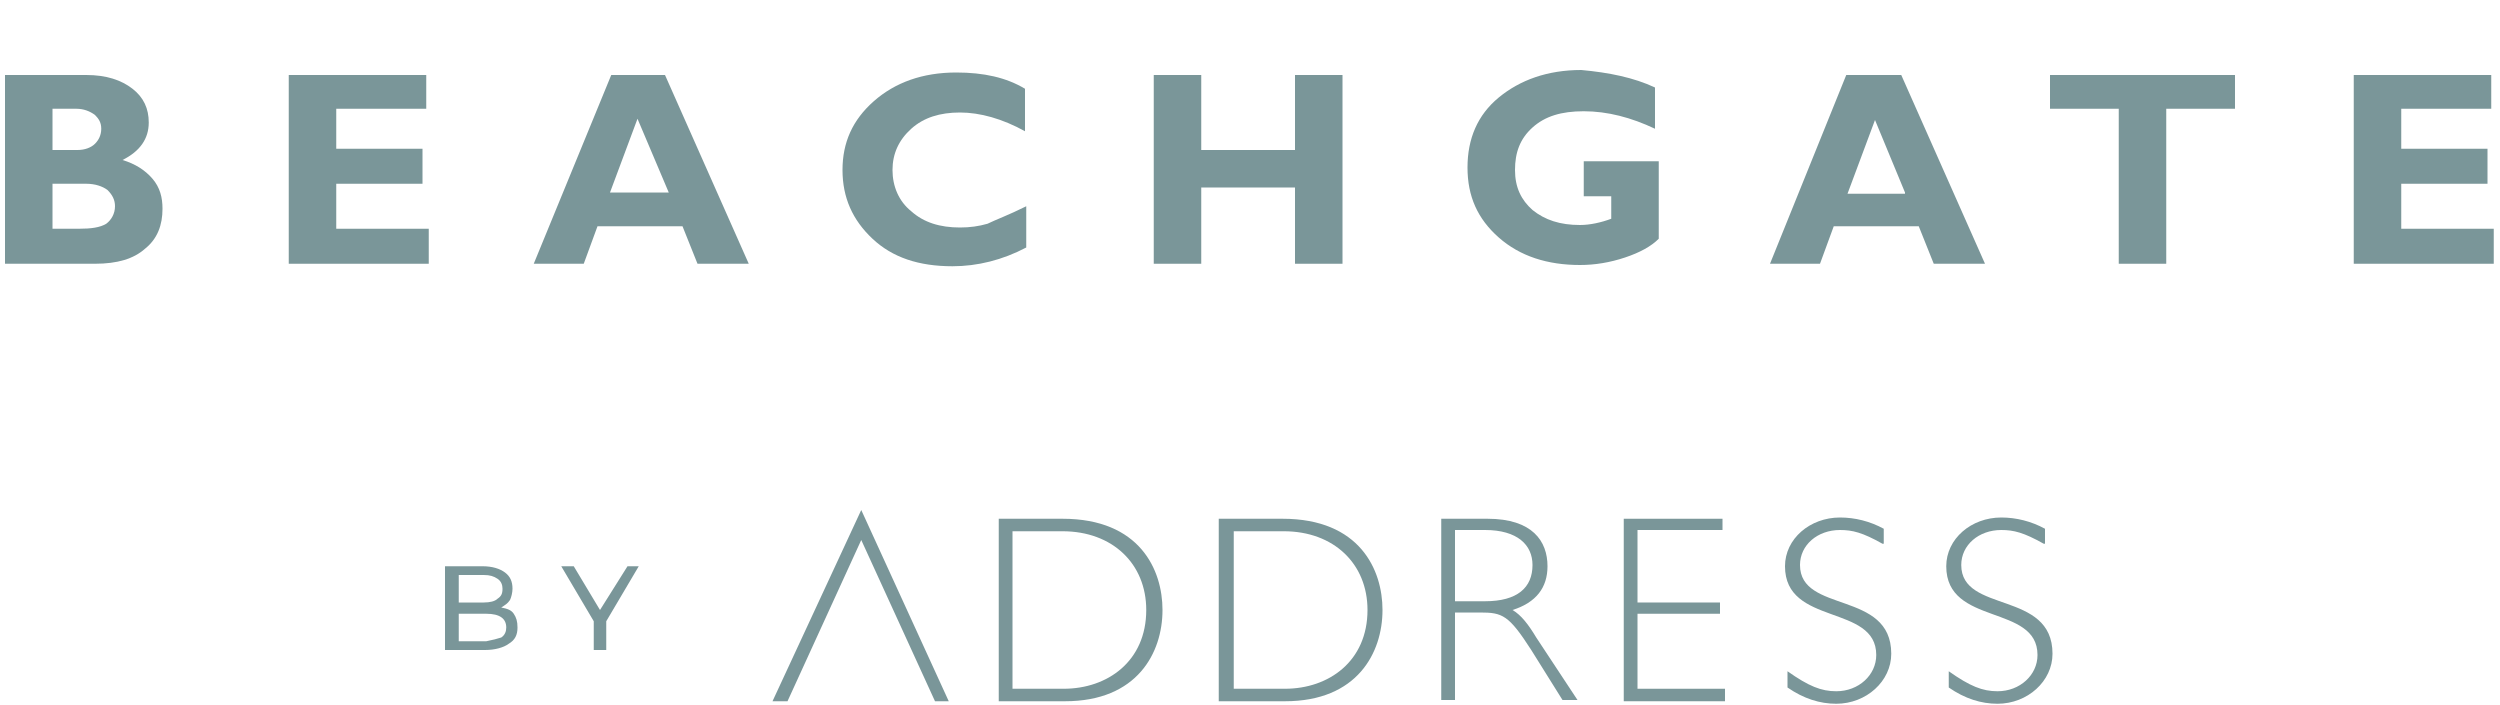 <?xml version="1.0" encoding="utf-8"?>
<!-- Generator: Adobe Illustrator 26.0.1, SVG Export Plug-In . SVG Version: 6.00 Build 0)  -->
<!DOCTYPE svg PUBLIC "-//W3C//DTD SVG 1.1//EN" "http://www.w3.org/Graphics/SVG/1.1/DTD/svg11.dtd">
<svg version="1.1" id="Layer_1" xmlns:x="http://ns.adobe.com/Extensibility/1.0/" xmlns:i="http://ns.adobe.com/AdobeIllustrator/10.0/" xmlns:graph="http://ns.adobe.com/Graphs/1.0/"
	 xmlns="http://www.w3.org/2000/svg" xmlns:xlink="http://www.w3.org/1999/xlink" x="0px" y="0px" viewBox="0 0 200 56.4"
	 style="enable-background:new 0 0 200 56.4;" xml:space="preserve">
<style type="text/css">
	.st0{fill:#808184;}
	.st1{clip-path:url(#SVGID_00000100355213621206814560000016516969901272315010_);}
	.st2{fill:#AC9C63;}
	.st3{fill:#038295;}
	
		.st4{clip-path:url(#SVGID_00000124142207061631356210000011479278014225779390_);fill:url(#SVGID_00000000910422850421025580000008037853390574130342_);}
	
		.st5{clip-path:url(#SVGID_00000090293412262369312310000004836602955790224823_);fill:url(#SVGID_00000017475493187577105120000006956279585692738179_);}
	
		.st6{clip-path:url(#SVGID_00000058570473610283063520000008913778787205307038_);fill:url(#SVGID_00000138571778992138463680000003902395201245303456_);}
	.st7{fill:url(#SVGID_00000084528373165388856420000002477347238053005486_);}
	.st8{fill:url(#SVGID_00000086652570185695623860000010298029673665686433_);}
	.st9{fill:url(#SVGID_00000110470343651734750840000006157199108224029081_);}
	.st10{fill:url(#SVGID_00000174574996149107500150000007576551839014587532_);}
	.st11{fill:url(#SVGID_00000152957472490680590420000008649377900445143196_);}
	.st12{fill:url(#SVGID_00000013873914657149262890000000995790944531305115_);}
	.st13{fill:url(#SVGID_00000145748932494066668520000002136025056360257152_);}
	.st14{fill:url(#SVGID_00000084529197353360679220000017670969787226536113_);}
	.st15{fill:url(#SVGID_00000136370754925556025630000003772733983996324746_);}
	.st16{fill:url(#SVGID_00000120521939280447302040000014090313542647701658_);}
	.st17{fill:url(#SVGID_00000016047329025666009410000008824818784963597196_);}
	.st18{fill:url(#SVGID_00000072247765812954498970000005262351442042745006_);}
	.st19{fill:url(#SVGID_00000060719319572275803370000016872134563138857379_);}
	.st20{fill:url(#SVGID_00000174577282820371100450000000572937531211523243_);}
	.st21{fill:url(#SVGID_00000106846970884253473350000001699781983296406694_);}
	.st22{fill:url(#SVGID_00000146460726821388308160000012732270596562298537_);}
	.st23{fill:url(#SVGID_00000057847184625843679360000016400185591536833691_);}
	.st24{fill:url(#SVGID_00000101790149339101445240000015955240891353541286_);}
	.st25{fill:url(#SVGID_00000168081181946908703940000012737275570749024166_);}
	.st26{fill:url(#SVGID_00000036959907644365734660000007926679235061541789_);}
	.st27{fill:url(#SVGID_00000006666765930149387090000017768419901691220096_);}
	.st28{fill:url(#SVGID_00000114066334976644225750000012415922245845040773_);}
	.st29{fill:url(#SVGID_00000148644430047703204590000010479193960787038856_);}
	.st30{fill:url(#SVGID_00000041294059818087711820000012907330853697844885_);}
	.st31{fill:url(#SVGID_00000165192504496902078270000010856282108836668584_);}
	.st32{fill:url(#SVGID_00000134948657894102938640000016880604476906266752_);}
	.st33{fill:url(#SVGID_00000114762547388372989800000012500491287680368515_);}
	.st34{fill:url(#SVGID_00000165950180995533968570000002943004992397280701_);}
	.st35{fill:url(#SVGID_00000008842805894875562110000008862299866760331189_);}
	.st36{fill:url(#SVGID_00000018226794382390736260000007096245445609901247_);}
	.st37{fill:url(#SVGID_00000160150341487839647950000008292467988064304513_);}
	.st38{fill:url(#SVGID_00000134946246443362525950000013012449936992798592_);}
	.st39{fill:url(#SVGID_00000130627482543387366220000017660917469906551467_);}
	.st40{fill:url(#SVGID_00000029752172196259919680000008236291663231675064_);}
	.st41{fill:url(#SVGID_00000152261169175244633390000017512512911746293385_);}
	.st42{fill:url(#SVGID_00000065752756523885616080000005702825230445895848_);}
	.st43{fill:url(#SVGID_00000065776339990941912430000004412642924464445341_);}
	.st44{fill:url(#SVGID_00000172431387794730646590000004298517533953859767_);}
	.st45{fill:url(#SVGID_00000000902807053401568030000005102825891030155137_);}
	.st46{fill:url(#SVGID_00000079463262395752825870000015487960389210098564_);}
	.st47{fill:url(#SVGID_00000094607752141493654900000012014620619728929190_);}
	.st48{fill:url(#SVGID_00000173853444940237254400000009518827557584329344_);}
	.st49{fill:url(#SVGID_00000059278224500109289400000017453617275105148557_);}
	.st50{fill:url(#SVGID_00000147931930947645518210000002570649094504872869_);}
	.st51{fill:url(#SVGID_00000076570192429428020960000008248099655245544613_);}
	.st52{fill:url(#SVGID_00000030486358665155418730000005023782882559741853_);}
	.st53{fill:url(#SVGID_00000072264502912231127520000013578827094898226344_);}
	.st54{fill:#6AC1D5;}
	.st55{fill:#73BAB2;}
	.st56{fill:url(#SVGID_00000160872594826884051610000004005570865719002251_);}
	.st57{fill:url(#SVGID_00000060742140474281779740000002866368618109963909_);}
	.st58{fill:url(#SVGID_00000154407006580977117410000000539583049174105228_);}
	.st59{fill:url(#SVGID_00000048463609787770798950000001212214196356339851_);}
	.st60{fill:url(#SVGID_00000163041969195763956220000004823797745225376678_);}
	.st61{fill:url(#SVGID_00000145019134709513206060000011876464570297184941_);}
	.st62{fill:url(#SVGID_00000026139360549427735790000004326531558336268475_);}
	.st63{fill:url(#SVGID_00000026161249695001277020000013732855507172325779_);}
	.st64{fill:url(#SVGID_00000124121468004041089390000014163875069567829175_);}
	.st65{fill:url(#SVGID_00000054258116702507388700000017393430661942575749_);}
	.st66{fill:url(#SVGID_00000181077381337510610430000008698684974458821567_);}
	.st67{fill:url(#SVGID_00000072270545765933126320000002720690683978816425_);}
	.st68{fill:url(#SVGID_00000178199740065894716210000014412934506273305772_);}
	.st69{fill:url(#SVGID_00000042699403685639572780000008398759281983563149_);}
	.st70{fill:url(#SVGID_00000067197289433504399580000008846198797131268008_);}
	.st71{fill:url(#SVGID_00000036942503098593445850000017416105017549125553_);}
	.st72{fill:url(#SVGID_00000002377513448916978680000002647404591474453671_);}
	.st73{fill:url(#SVGID_00000128452851081820221460000011774652084988200086_);}
	.st74{fill:url(#SVGID_00000017502597771592579010000008825257332613994920_);}
	.st75{fill:url(#SVGID_00000096738161314200424720000007171348197208471689_);}
	.st76{fill:url(#SVGID_00000103251092918401238120000011493205844783074456_);}
	.st77{fill:url(#SVGID_00000067193876533381930790000017607396159356985249_);}
	.st78{fill:url(#SVGID_00000036960858393209578930000015984342572883012751_);}
	.st79{fill:url(#SVGID_00000098917129204344364050000014651614486832273591_);}
	.st80{fill:url(#SVGID_00000013185823980715320900000000472596299415740336_);}
	.st81{fill:url(#SVGID_00000029041565800932275160000001082170015701563783_);}
	.st82{fill:url(#SVGID_00000031187434944201090470000017573871397521491607_);}
	.st83{fill:url(#SVGID_00000017503143768206981760000009137265517301246635_);}
	.st84{fill:url(#SVGID_00000119801363929097714880000000858407381333766552_);}
	.st85{fill:url(#SVGID_00000133509291583822197450000006997573385403974307_);}
	.st86{fill:url(#SVGID_00000163074600156440820440000017516200841401640889_);}
	.st87{fill:url(#SVGID_00000036241116089774434930000017521412063793518522_);}
	.st88{fill:url(#SVGID_00000183220204443868675860000015255629540257372340_);}
	.st89{fill:url(#SVGID_00000163048502859520146130000005764636823597301944_);}
	.st90{fill:#004F54;}
	.st91{fill-rule:evenodd;clip-rule:evenodd;fill:#065055;}
	.st92{fill:#7A9699;}
	.st93{fill:#87A4AB;}
	
		.st94{clip-path:url(#SVGID_00000050650927289885709380000010775631750253139609_);fill:url(#SVGID_00000078003678573759812550000007124681208233838516_);}
	
		.st95{clip-path:url(#SVGID_00000145766739687138389690000015377686123553695930_);fill:url(#SVGID_00000012433692742309998880000010532331664529429386_);}
	
		.st96{clip-path:url(#SVGID_00000007389060118507400070000004195799974076829068_);fill:url(#SVGID_00000083808554899691324410000015801217191776813453_);}
	
		.st97{clip-path:url(#SVGID_00000091728396676821440070000011806465877899900803_);fill:url(#SVGID_00000031893607087815629200000004264148913313948337_);}
	
		.st98{clip-path:url(#SVGID_00000155832289742273361270000015219018113458358938_);fill:url(#SVGID_00000154397636452727878140000001166302200526291864_);}
	
		.st99{clip-path:url(#SVGID_00000097490028767418935140000011470663466952398209_);fill:url(#SVGID_00000092451468623045664660000018229897248454523277_);}
	
		.st100{clip-path:url(#SVGID_00000165956476170035498080000012792536081634049204_);fill:url(#SVGID_00000116926576817102654030000002346034854355750278_);}
	
		.st101{clip-path:url(#SVGID_00000125564211270777904290000008726717443393399698_);fill:url(#SVGID_00000021088805754534390660000009628513636666760090_);}
	
		.st102{clip-path:url(#SVGID_00000070113855839155688260000016616999635814226836_);fill:url(#SVGID_00000178191620382031911020000016609237830204888468_);}
	
		.st103{clip-path:url(#SVGID_00000057107824905767991750000010938838295323556234_);fill:url(#SVGID_00000039838822135192757290000000220987613113246877_);}
	
		.st104{clip-path:url(#SVGID_00000181076528747802545530000010121512358924930192_);fill:url(#SVGID_00000121963816825663174260000015972372898208217749_);}
	
		.st105{clip-path:url(#SVGID_00000080173469909391634620000017253228931462822075_);fill:url(#SVGID_00000036220978897611752410000009740912304107816610_);}
	
		.st106{clip-path:url(#SVGID_00000131328851301493830760000013073610589039931789_);fill:url(#SVGID_00000116935123030931241670000009585965650766191752_);}
	
		.st107{clip-path:url(#SVGID_00000116219653943951541070000003631507665712351925_);fill:url(#SVGID_00000088092279080884303900000009730616008586880398_);}
	
		.st108{clip-path:url(#SVGID_00000042715364652699582910000016895921854910669703_);fill:url(#SVGID_00000127747045421427269480000014041900821440687801_);}
	
		.st109{clip-path:url(#SVGID_00000095314368743620970000000007702591701506667926_);fill:url(#SVGID_00000117655515399151762800000005314120159220894655_);}
	
		.st110{clip-path:url(#SVGID_00000088820903332449182990000005548400610224033202_);fill:url(#SVGID_00000071551623678375983930000012101362754305803934_);}
	
		.st111{clip-path:url(#SVGID_00000016772568626899272190000012505028323726540729_);fill:url(#SVGID_00000052797204773331083340000003089610158709956790_);}
	
		.st112{clip-path:url(#SVGID_00000172441287888795357030000000933955643180319651_);fill:url(#SVGID_00000047771194337090542890000010646474687560761014_);}
	
		.st113{clip-path:url(#SVGID_00000034800260797981533180000006791551366969309598_);fill:url(#SVGID_00000048460869770302909180000008189176203153779602_);}
	
		.st114{clip-path:url(#SVGID_00000121266978658780314320000007051195456728338334_);fill:url(#SVGID_00000057124952124132275470000014476751294687781766_);}
	
		.st115{clip-path:url(#SVGID_00000022559037496269615460000018435083884983246980_);fill:url(#SVGID_00000077308608388028163690000002010747386219045047_);}
	
		.st116{clip-path:url(#SVGID_00000082370747576789727660000010533500867722210188_);fill:url(#SVGID_00000114795073581124466750000005633583216976704675_);}
	
		.st117{clip-path:url(#SVGID_00000176734275740843502900000013189507289080116382_);fill:url(#SVGID_00000112612111553475490160000011104502931141105538_);}
	
		.st118{clip-path:url(#SVGID_00000069359344423169200010000003349740689547249026_);fill:url(#SVGID_00000083771393907831567000000014592739748556829844_);}
	
		.st119{clip-path:url(#SVGID_00000165947987517436654310000012516612112380287163_);fill:url(#SVGID_00000152958047717860150820000001881474133876250531_);}
	
		.st120{clip-path:url(#SVGID_00000098221508537493053110000006749036264331004588_);fill:url(#SVGID_00000152251362292428507350000013754804212689479043_);}
	.st121{fill:#68934B;}
	.st122{fill:#5F7360;}
	.st123{fill:#7D897A;}
	.st124{fill:#5B8172;}
	.st125{fill:#54665D;}
	.st126{clip-path:url(#SVGID_00000156573821819273051240000004177270460370459306_);fill:#54665D;}
	.st127{fill:#00495C;}
</style>
<g>
	<path class="st92" d="M4.2,14.7v3.6h2.1c1,0,1.7-0.1,2.2-0.4c0.4-0.3,0.7-0.8,0.7-1.4c0-0.5-0.2-0.9-0.6-1.3
		c-0.4-0.3-1-0.5-1.7-0.5H4.2z M4.2,8.7V12h2c0.6,0,1.1-0.2,1.4-0.5c0.3-0.3,0.5-0.7,0.5-1.2c0-0.5-0.2-0.8-0.5-1.1
		C7.2,8.9,6.7,8.7,6.1,8.7L4.2,8.7L4.2,8.7z M0.4,6h6.5c1.6,0,2.8,0.4,3.7,1.1c0.9,0.7,1.3,1.6,1.3,2.7c0,1.3-0.7,2.3-2.1,3
		c1,0.3,1.8,0.8,2.4,1.5c0.6,0.7,0.8,1.5,0.8,2.4c0,1.3-0.4,2.4-1.4,3.2c-0.9,0.8-2.2,1.2-4,1.2H0.4V6z"/>
	<polygon class="st92" points="34.3,18.3 34.3,21.1 23.1,21.1 23.1,6 34.1,6 34.1,8.7 26.9,8.7 26.9,11.9 33.8,11.9 33.8,14.7 
		26.9,14.7 26.9,18.3 	"/>
	<path class="st92" d="M53.5,15.4l-2.5-5.9l-2.2,5.9H53.5z M53.2,6l6.7,15.1h-4.1l-1.2-3h-6.8l-1.1,3h-4L48.9,6H53.2z"/>
	<path class="st92" d="M82.1,16.5v3.3c-1.9,1-3.9,1.5-5.9,1.5c-2.7,0-4.8-0.7-6.4-2.2c-1.6-1.5-2.4-3.3-2.4-5.5c0-2.2,0.8-4,2.5-5.5
		c1.7-1.5,3.9-2.3,6.6-2.3c2.2,0,4,0.4,5.5,1.3v3.4c-1.8-1-3.6-1.5-5.2-1.5c-1.6,0-2.9,0.4-3.9,1.3c-1,0.9-1.5,2-1.5,3.3
		s0.5,2.5,1.5,3.3c1,0.9,2.3,1.3,3.9,1.3c0.8,0,1.5-0.1,2.2-0.3C79.6,17.6,80.7,17.2,82.1,16.5L82.1,16.5z"/>
	<polygon class="st92" points="107.4,6 107.4,21.1 103.6,21.1 103.6,15 96.1,15 96.1,21.1 92.3,21.1 92.3,6 96.1,6 96.1,12 
		103.6,12 103.6,6 	"/>
	<path class="st92" d="M132.4,7v3.3c-1.9-0.9-3.8-1.4-5.7-1.4c-1.8,0-3.1,0.4-4.1,1.3c-1,0.9-1.4,2-1.4,3.4s0.5,2.4,1.4,3.2
		c1,0.8,2.2,1.2,3.8,1.2c0.8,0,1.7-0.2,2.5-0.5v-1.8h-2.2v-2.8h6v6.2c-0.6,0.6-1.5,1.1-2.7,1.5c-1.2,0.4-2.4,0.6-3.6,0.6
		c-2.6,0-4.8-0.7-6.5-2.2c-1.7-1.5-2.5-3.3-2.5-5.6s0.8-4.2,2.5-5.6c1.7-1.4,3.9-2.2,6.6-2.2C128.7,5.8,130.7,6.2,132.4,7L132.4,7z"
		/>
	<path class="st92" d="M152.4,15.4L150,9.6l-2.2,5.9H152.4z M152.1,6l6.7,15.1h-4.1l-1.2-3h-6.8l-1.1,3h-4L147.7,6H152.1z"/>
	<polygon class="st92" points="178.8,6 178.8,8.7 173.3,8.7 173.3,21.1 169.5,21.1 169.5,8.7 164,8.7 164,6 178.8,6 	"/>
	<polygon class="st92" points="199.5,18.3 199.5,21.1 188.3,21.1 188.3,6 199.3,6 199.3,8.7 192.1,8.7 192.1,11.9 199,11.9 
		199,14.7 192.1,14.7 192.1,18.3 	"/>
	<polygon class="st92" points="63,56.1 61.8,56.1 68.9,40.8 75.9,56.1 74.8,56.1 68.9,43.2 	"/>
	<path class="st92" d="M85,41.5c6.2,0,8,4.1,8,7.3c0,3.4-2,7.3-7.8,7.3h-5.3V41.5H85z M81,55.1h4.1c3.5,0,6.6-2.2,6.6-6.3
		c0-3.7-2.7-6.3-6.7-6.3h-4V55.1z"/>
	<path class="st92" d="M102.6,41.5c6.2,0,8,4.1,8,7.3c0,3.4-2,7.3-7.8,7.3h-5.3V41.5H102.6z M98.7,55.1h4.1c3.5,0,6.6-2.2,6.6-6.3
		c0-3.7-2.7-6.3-6.7-6.3h-4V55.1z"/>
	<path class="st92" d="M119,41.5c3.6,0,4.8,1.8,4.8,3.8c0,1.7-0.9,2.9-2.8,3.5c0.7,0.4,1.3,1.2,1.9,2.2l3.3,5H125l-2.5-4
		c-1.8-2.8-2.3-3-4.1-3h-2v7h-1.1V41.5L119,41.5L119,41.5z M116.4,48.1h2.4c2.6,0,3.8-1.1,3.8-2.9c0-1.6-1.2-2.8-3.8-2.8h-2.4
		L116.4,48.1L116.4,48.1z"/>
	<polygon class="st92" points="137.8,42.4 131,42.4 131,48.2 137.6,48.2 137.6,49.1 131,49.1 131,55.1 138,55.1 138,56.1 
		129.9,56.1 129.9,41.5 137.8,41.5 	"/>
	<path class="st92" d="M150.6,43.5c-1.6-0.9-2.4-1.1-3.4-1.1c-1.8,0-3.2,1.2-3.2,2.8c0,3.9,7.3,2,7.3,7.1c0,2.2-2,4-4.4,4
		c-1.3,0-2.6-0.4-3.9-1.3v-1.3c1.7,1.2,2.7,1.6,3.9,1.6c1.8,0,3.2-1.3,3.2-2.9c0-4.1-7.3-2.3-7.3-7.1c0-2.2,2-3.9,4.4-3.9
		c1.2,0,2.4,0.3,3.5,0.9V43.5L150.6,43.5z"/>
	<path class="st92" d="M163.5,43.5c-1.6-0.9-2.4-1.1-3.4-1.1c-1.8,0-3.2,1.2-3.2,2.8c0,3.9,7.3,2,7.3,7.1c0,2.2-2,4-4.4,4
		c-1.3,0-2.6-0.4-3.9-1.3v-1.3c1.7,1.2,2.7,1.6,3.9,1.6c1.8,0,3.2-1.3,3.2-2.9c0-4.1-7.3-2.3-7.3-7.1c0-2.2,2-3.9,4.4-3.9
		c1.2,0,2.4,0.3,3.5,0.9V43.5L163.5,43.5z"/>
	<path class="st92" d="M40.1,51c0.3-0.2,0.4-0.5,0.4-0.8c0-0.7-0.5-1.1-1.6-1.1h-2.2v2.2h2.2C39.4,51.2,39.8,51.1,40.1,51
		 M36.7,46.1v2.1h2c0.5,0,0.9-0.1,1.1-0.3c0.3-0.2,0.4-0.4,0.4-0.8c0-0.3-0.1-0.6-0.4-0.8c-0.3-0.2-0.6-0.3-1.1-0.3H36.7z
		 M41.1,49.1c0.2,0.3,0.3,0.6,0.3,1.1c0,0.6-0.2,1-0.7,1.3c-0.4,0.3-1.1,0.5-1.9,0.5h-3.2v-6.7h3c0.8,0,1.4,0.2,1.8,0.5
		c0.4,0.3,0.6,0.7,0.6,1.3c0,0.3-0.1,0.7-0.2,0.9c-0.2,0.3-0.4,0.4-0.7,0.6C40.6,48.7,40.9,48.8,41.1,49.1"/>
	<polygon class="st92" points="48.5,49.7 48.5,52 47.5,52 47.5,49.7 44.9,45.3 45.9,45.3 48,48.8 50.2,45.3 51.1,45.3 	"/>
</g>
</svg>
